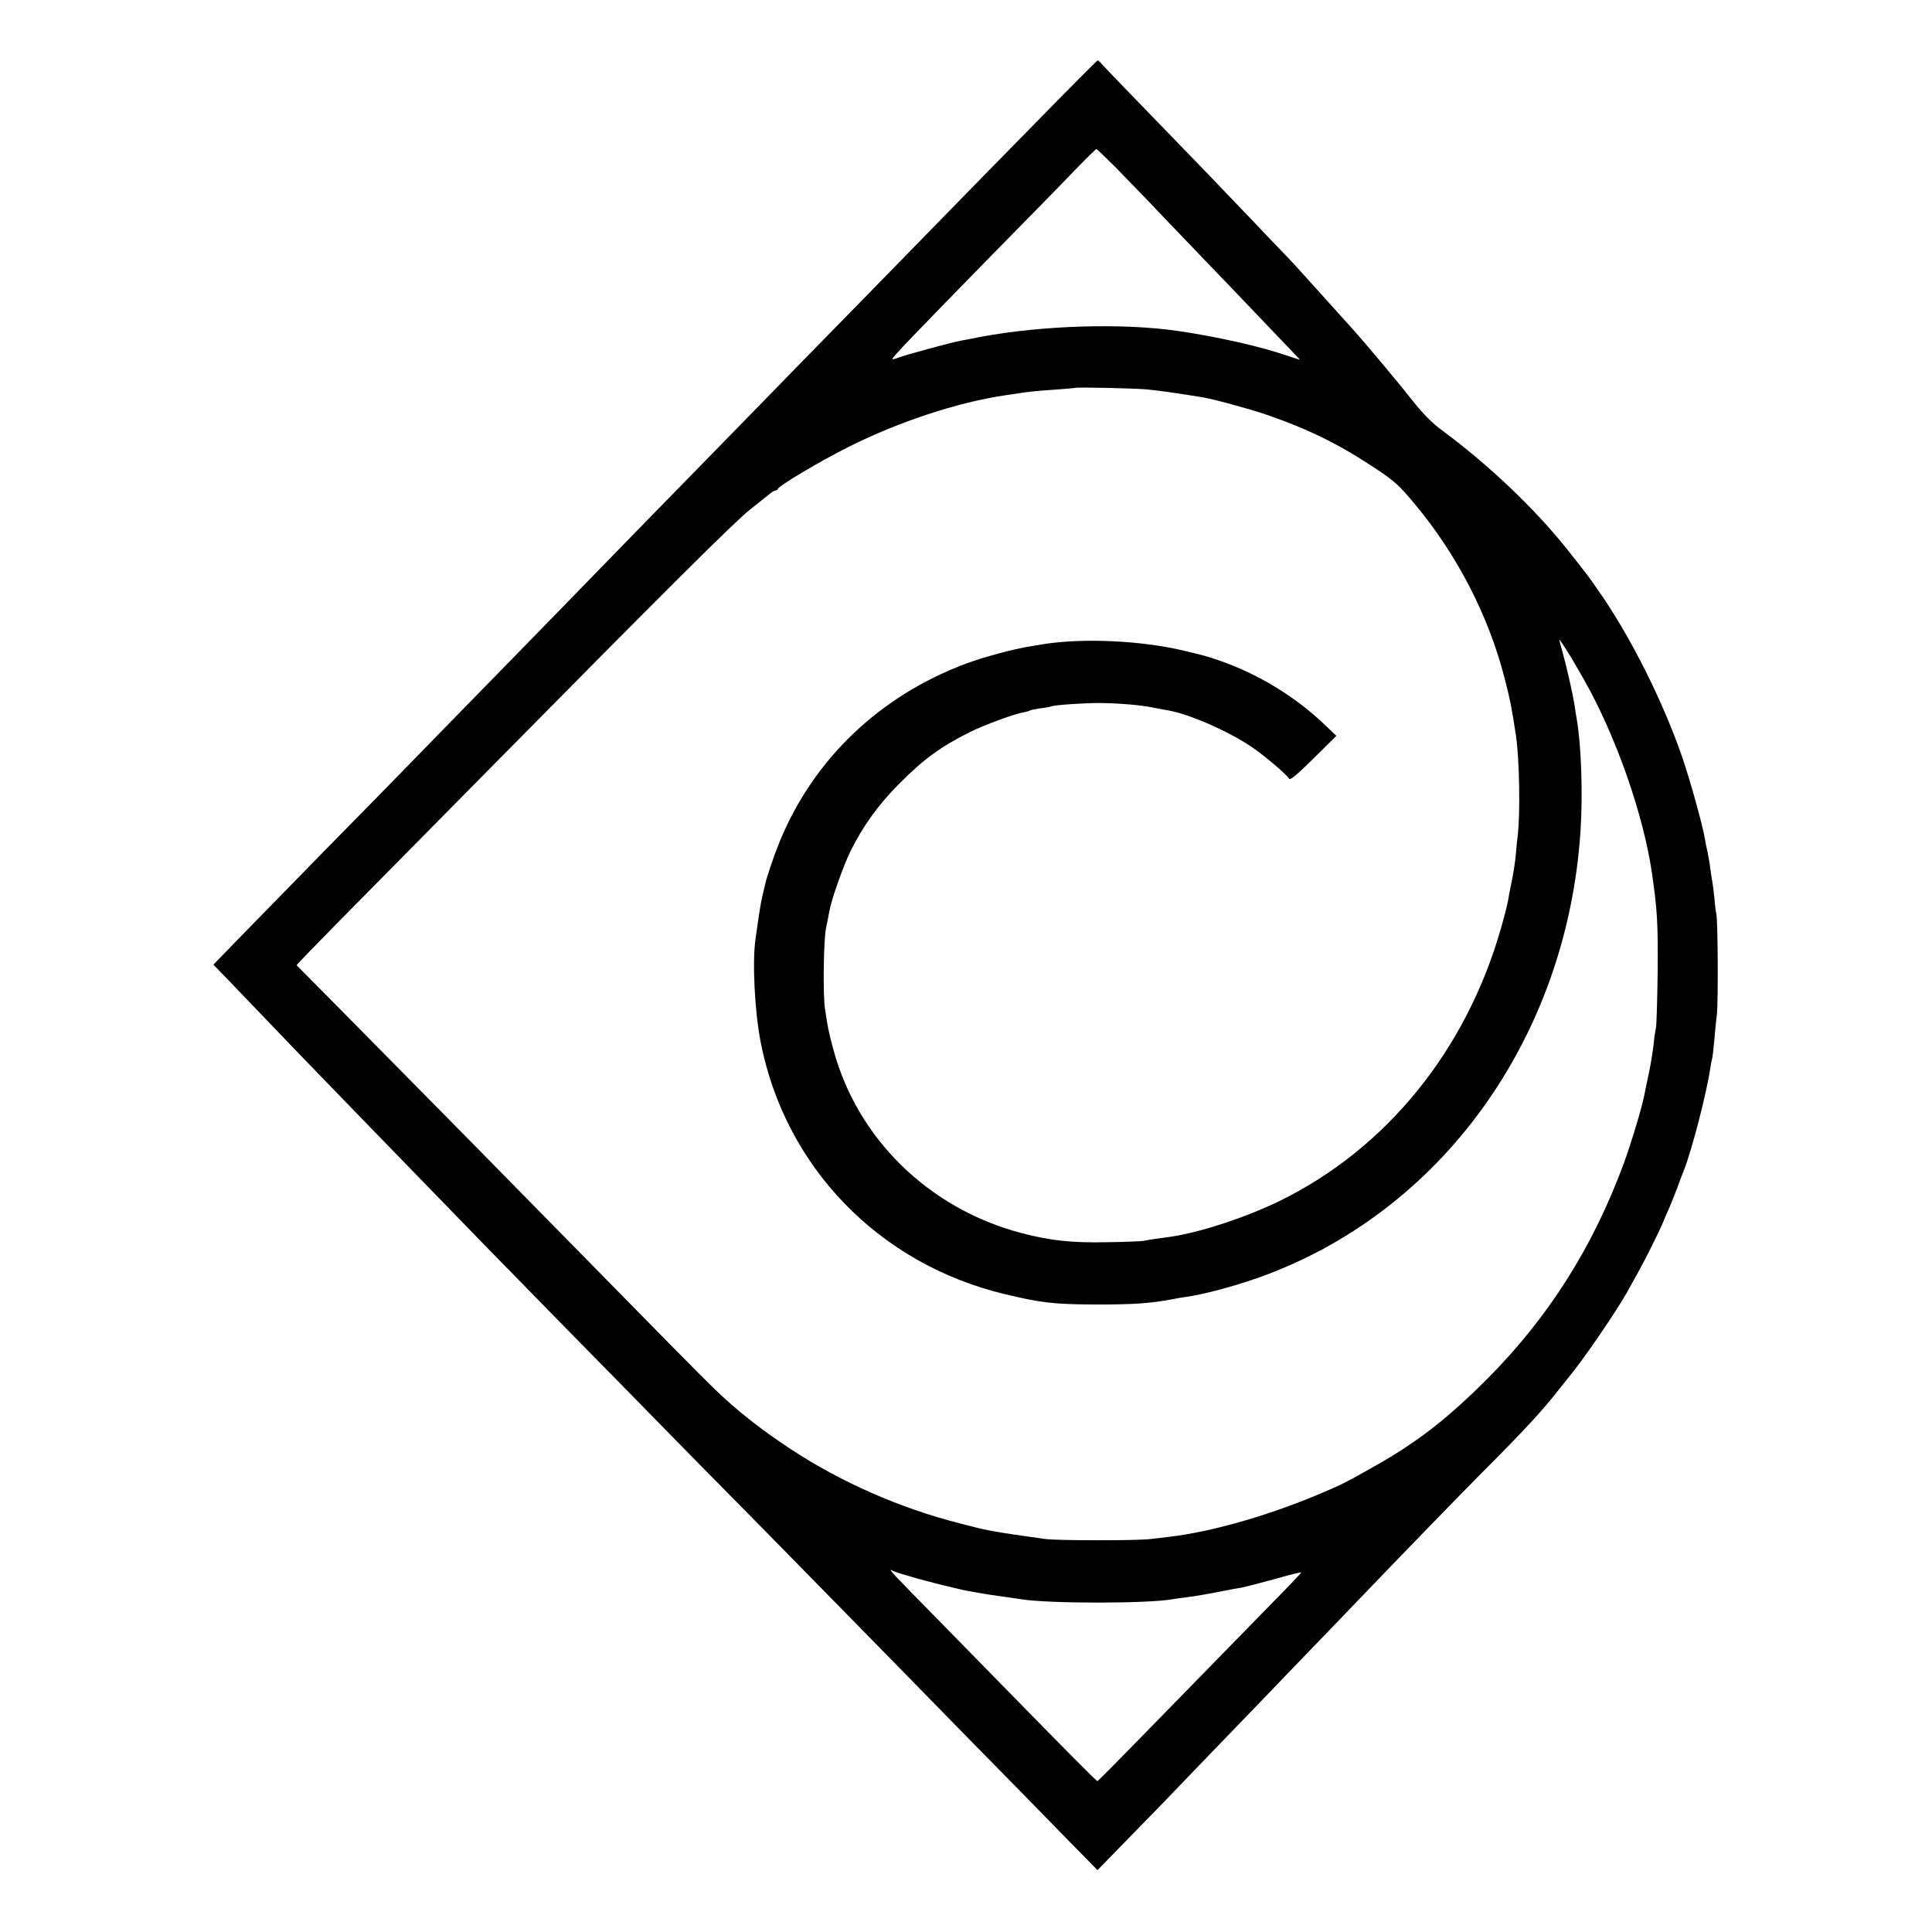 <svg version="1" xmlns="http://www.w3.org/2000/svg" width="1365.333" height="1365.333" viewBox="0 0 1024 1024"><path d="M547.9 66.1c-18.4 18.7-39.5 40.3-46.9 47.9-7.4 7.6-27.9 28.6-45.6 46.7-17.7 18-40.6 41.5-51 52.2-32.7 33.5-37.2 38.1-67.6 69.2-16.3 16.7-34.2 35.1-39.8 40.9-5.6 5.8-23.6 24.2-40 41s-34.4 35.2-40 41c-5.6 5.8-25.8 26.4-44.9 45.8-19 19.5-40.1 41-46.8 47.9l-12.2 12.6 7.4 7.6c4 4.2 10.1 10.5 13.5 14.1 3.4 3.6 15.3 15.9 26.3 27.4 11.1 11.5 23.3 24.1 27.1 28 6 6.2 36.5 37.6 69.9 72 6 6.1 26.2 26.8 45 46 18.8 19.1 40 40.7 47.1 48 7 7.2 32.2 32.8 56 56.9 23.7 24.2 49.2 50.1 56.6 57.7 7.4 7.6 29.8 30.4 49.6 50.7 19.9 20.2 43.8 44.6 53.1 54.2l17 17.3 12-12.3c6.7-6.8 15.6-16.1 20-20.5 8.6-9 46.4-48.2 55.8-57.9 3.3-3.5 14.6-15.2 25.1-26.1 10.6-11 22-22.8 25.4-26.4 23.5-24.5 53-54.9 67-69 20.7-20.7 30.8-31.7 38.5-41.6 1.7-2.1 4.1-5.2 5.5-6.9 7.4-8.7 24.8-34.1 31.1-45.1 5.7-10.2 7.1-12.7 12.2-22.6 2.9-5.8 6.1-12.4 7-14.6.9-2.3 2.5-6 3.6-8.4 1-2.4 2.9-7 4.1-10.3 1.2-3.3 2.8-7.6 3.6-9.5 4.2-10.8 12-40.8 13.9-54 .4-2.4.8-4.7 1-5 .1-.3.6-4.1 1-8.5s1-11.2 1.5-15c.7-7.2.5-49.4-.3-53-.3-1.1-.8-5.2-1.1-9-.4-3.9-.9-7.7-1.1-8.5-.2-.8-.6-3.8-1-6.5-.3-2.8-1-6.8-1.5-9s-1.2-5.6-1.5-7.5c-1.2-7.1-7.6-30.1-11.9-42.7-10.3-30-28.1-65.2-44.8-88.8-1.5-2.2-3.6-5.1-4.6-6.5-.9-1.3-6.2-8.1-11.7-15-17.3-21.7-41.8-44.9-66.3-63-4.7-3.4-9.9-8.6-14.5-14.4-7.6-9.7-25.8-31.4-31.8-38.1-24.8-27.5-32.9-36.6-35.9-39.6-1.9-1.9-10.5-10.9-19.1-20-8.6-9-20.1-21-25.5-26.6C604.2 55.1 585.6 35.8 584 34c-.9-1.1-1.9-2-2.2-2-.3 0-15.5 15.3-33.9 34.1zm43.4 22.6c5.2 5.4 12.4 12.8 15.9 16.4 16.5 17.4 42 43.8 47.8 49.9 5.4 5.6 32.5 34 33.9 35.5.2.3-2.9-.7-7-2.1-14-4.8-36.2-9.8-56.9-12.9-29.6-4.4-72.7-3.1-105.5 3.1-4.4.9-9.1 1.8-10.5 2-5.3 1-29.7 7.7-32.7 8.9-1.8.8-3.3 1.1-3.3.7 0-.9 11.1-12.5 52.3-54.6 18.3-18.6 38.2-38.9 44.2-45.2 6.1-6.3 11.3-11.4 11.6-11.4.3 0 4.9 4.4 10.2 9.7zM608 206.4c6.4.6 18 2.3 29.5 4.2 5.3.8 25.7 6.4 33.5 9.1 22.6 7.8 38.9 15.8 58.5 28.9 9.5 6.3 12.3 8.8 20.4 18.6 22.3 26.7 39 59 47.5 92 3 11.5 4 16.8 6.1 30.8 1.8 11.9 2.3 40 1 52.1-.4 3.5-.9 8-1 9.9-.4 4.9-1.5 11.8-2.6 16.8-.5 2.3-1.2 5.9-1.5 8-.3 2-2.1 9.1-4 15.7-18.5 64.4-60.7 116.3-116.9 143.9-18 8.8-42.3 16.8-58 19.1-2.2.3-5.8.8-8 1.1-2.2.3-5.1.8-6.5 1.1-1.4.2-10.1.6-19.5.7-18.6.4-30-.9-45.3-4.9-49.2-13-87.2-50.4-99.7-98-2.3-8.6-2.7-10.5-4.2-20.5-1.2-7.1-.8-36.9.5-43 .6-3 1.4-6.9 1.7-8.7 1-6.1 7.4-24.3 11.4-32.4 6.4-12.9 14.6-24.3 25-34.8 13.4-13.6 22.5-20.3 38.6-28.3 7.1-3.5 22.7-9.3 27.7-10.2 1.5-.2 3.1-.7 3.6-1 .5-.3 3.1-.8 5.8-1.2 2.7-.3 5.2-.8 5.6-1 1.1-.7 17.1-1.8 25.3-1.8 10.2.1 21.5 1 28.5 2.4 3 .6 6.7 1.3 8.1 1.5 11.4 2 31.9 11 44.5 19.5 6.8 4.7 18.1 14.2 19.7 16.8.6.8 4.4-2.4 12.9-10.8l12.1-12-6.4-6.1C686.3 369 666.4 357 646 350c-7.2-2.4-6.4-2.2-17.6-4.9-22.7-5.6-54.5-7.1-75.9-3.6-1.6.3-4.6.8-6.5 1.1-8.6 1.3-25.1 5.8-33.9 9.1-45.6 17-80.7 50.4-98.7 94-3.2 7.8-7.1 19.3-7.9 23.2-.2.9-.8 3.4-1.3 5.6-.6 2.2-1.5 7.4-2.1 11.5-.6 4.1-1.3 9.5-1.7 12-1.7 12-.4 37.9 2.7 54 12.8 66.3 62.6 117.9 129.4 133.9 19.1 4.6 25.9 5.4 47.5 5.5 9.1.1 20.3-.2 25-.6 7.9-.7 10.6-1.1 17-2.3 1.4-.3 4.3-.8 6.5-1.1 9.9-1.4 24.6-5.4 37.9-10 97.1-34.2 164.1-126.8 171.3-236.9 1.3-20.1.4-46-2.1-60-.3-1.7-.8-4.8-1.1-7-.9-5.7-4.1-19.9-6.3-27.8-1.1-3.7-1.8-6.7-1.7-6.7.3 0 6.1 9 8 12.5.7 1.1 3 5.2 5.2 9 16.8 29.7 31.4 71.3 35.9 102.5 2.8 19.3 3.2 26.5 3 52-.2 15.1-.6 28.5-.9 29.7-.3 1.2-.9 5-1.2 8.5-.4 3.5-1.5 10.6-2.6 15.8-1.1 5.2-2.3 10.6-2.5 12-1.2 6.1-7 25.5-10.9 36-16.3 44.1-39.8 81.2-72 113.6-21.9 21.9-37.9 34.3-62.2 47.8-14.1 7.9-14.3 8-24.3 12.3-27.2 11.8-58.9 21.1-82 23.8-3 .4-7.5.9-10 1.2-7.1.9-48.8.9-56 0-8.2-1.1-24.7-3.5-28-4.2-1.4-.3-3.4-.7-4.5-.9-1.1-.2-6.7-1.6-12.5-3.1-31.9-8.1-63.3-21.9-90-39.5-16.1-10.6-29-20.8-41-32.5-6.5-6.3-23.9-23.9-102.5-104-8.8-9-38.9-39.6-67-68-28-28.4-51.1-51.8-51.3-51.9-.1-.2 9.6-10.2 21.5-22.3 12-12.2 47-47.6 77.8-78.8 97.2-98.5 132.8-133.9 141-140.4 4.4-3.5 9-7.2 10.3-8.2 1.2-1 2.6-1.9 3.1-1.9s1.1-.3 1.3-.8c.8-1.9 22-14.5 37.3-22.2 26.6-13.4 57.8-23.7 83.3-27.5 2.3-.3 5.6-.8 7.4-1.1 6-.9 9.2-1.2 19.3-1.9 5.5-.4 10.1-.8 10.2-.9.6-.5 31.6.2 38.3.8zM487.1 836.9c6.4 1.7 12.4 3.3 13.5 3.5 1 .2 3.7.9 5.9 1.4 2.2.6 5.6 1.3 7.5 1.6 1.9.3 4.5.8 5.6 1 2.6.5 7.2 1.2 13.9 2.1 2.8.4 6.1.9 7.5 1.1 14.2 2.4 68 2.4 80.6 0 1.1-.2 4.7-.7 7.9-1.1 3.3-.4 10.5-1.6 16-2.7s11.3-2.2 12.9-2.4c1.6-.3 9.2-2.3 17-4.4 7.7-2.2 14.2-3.8 14.3-3.6.2.1-7 7.7-16 16.8-8.9 9.1-31.5 32.2-50.2 51.4C586 940 582 944 581.6 944c-.5 0-15-14.6-51.2-51.6-53.6-54.7-55.8-56.9-57.4-58.9-1.4-1.7-1.3-1.7.5-.8 1.1.6 7.2 2.4 13.6 4.2z"/></svg>